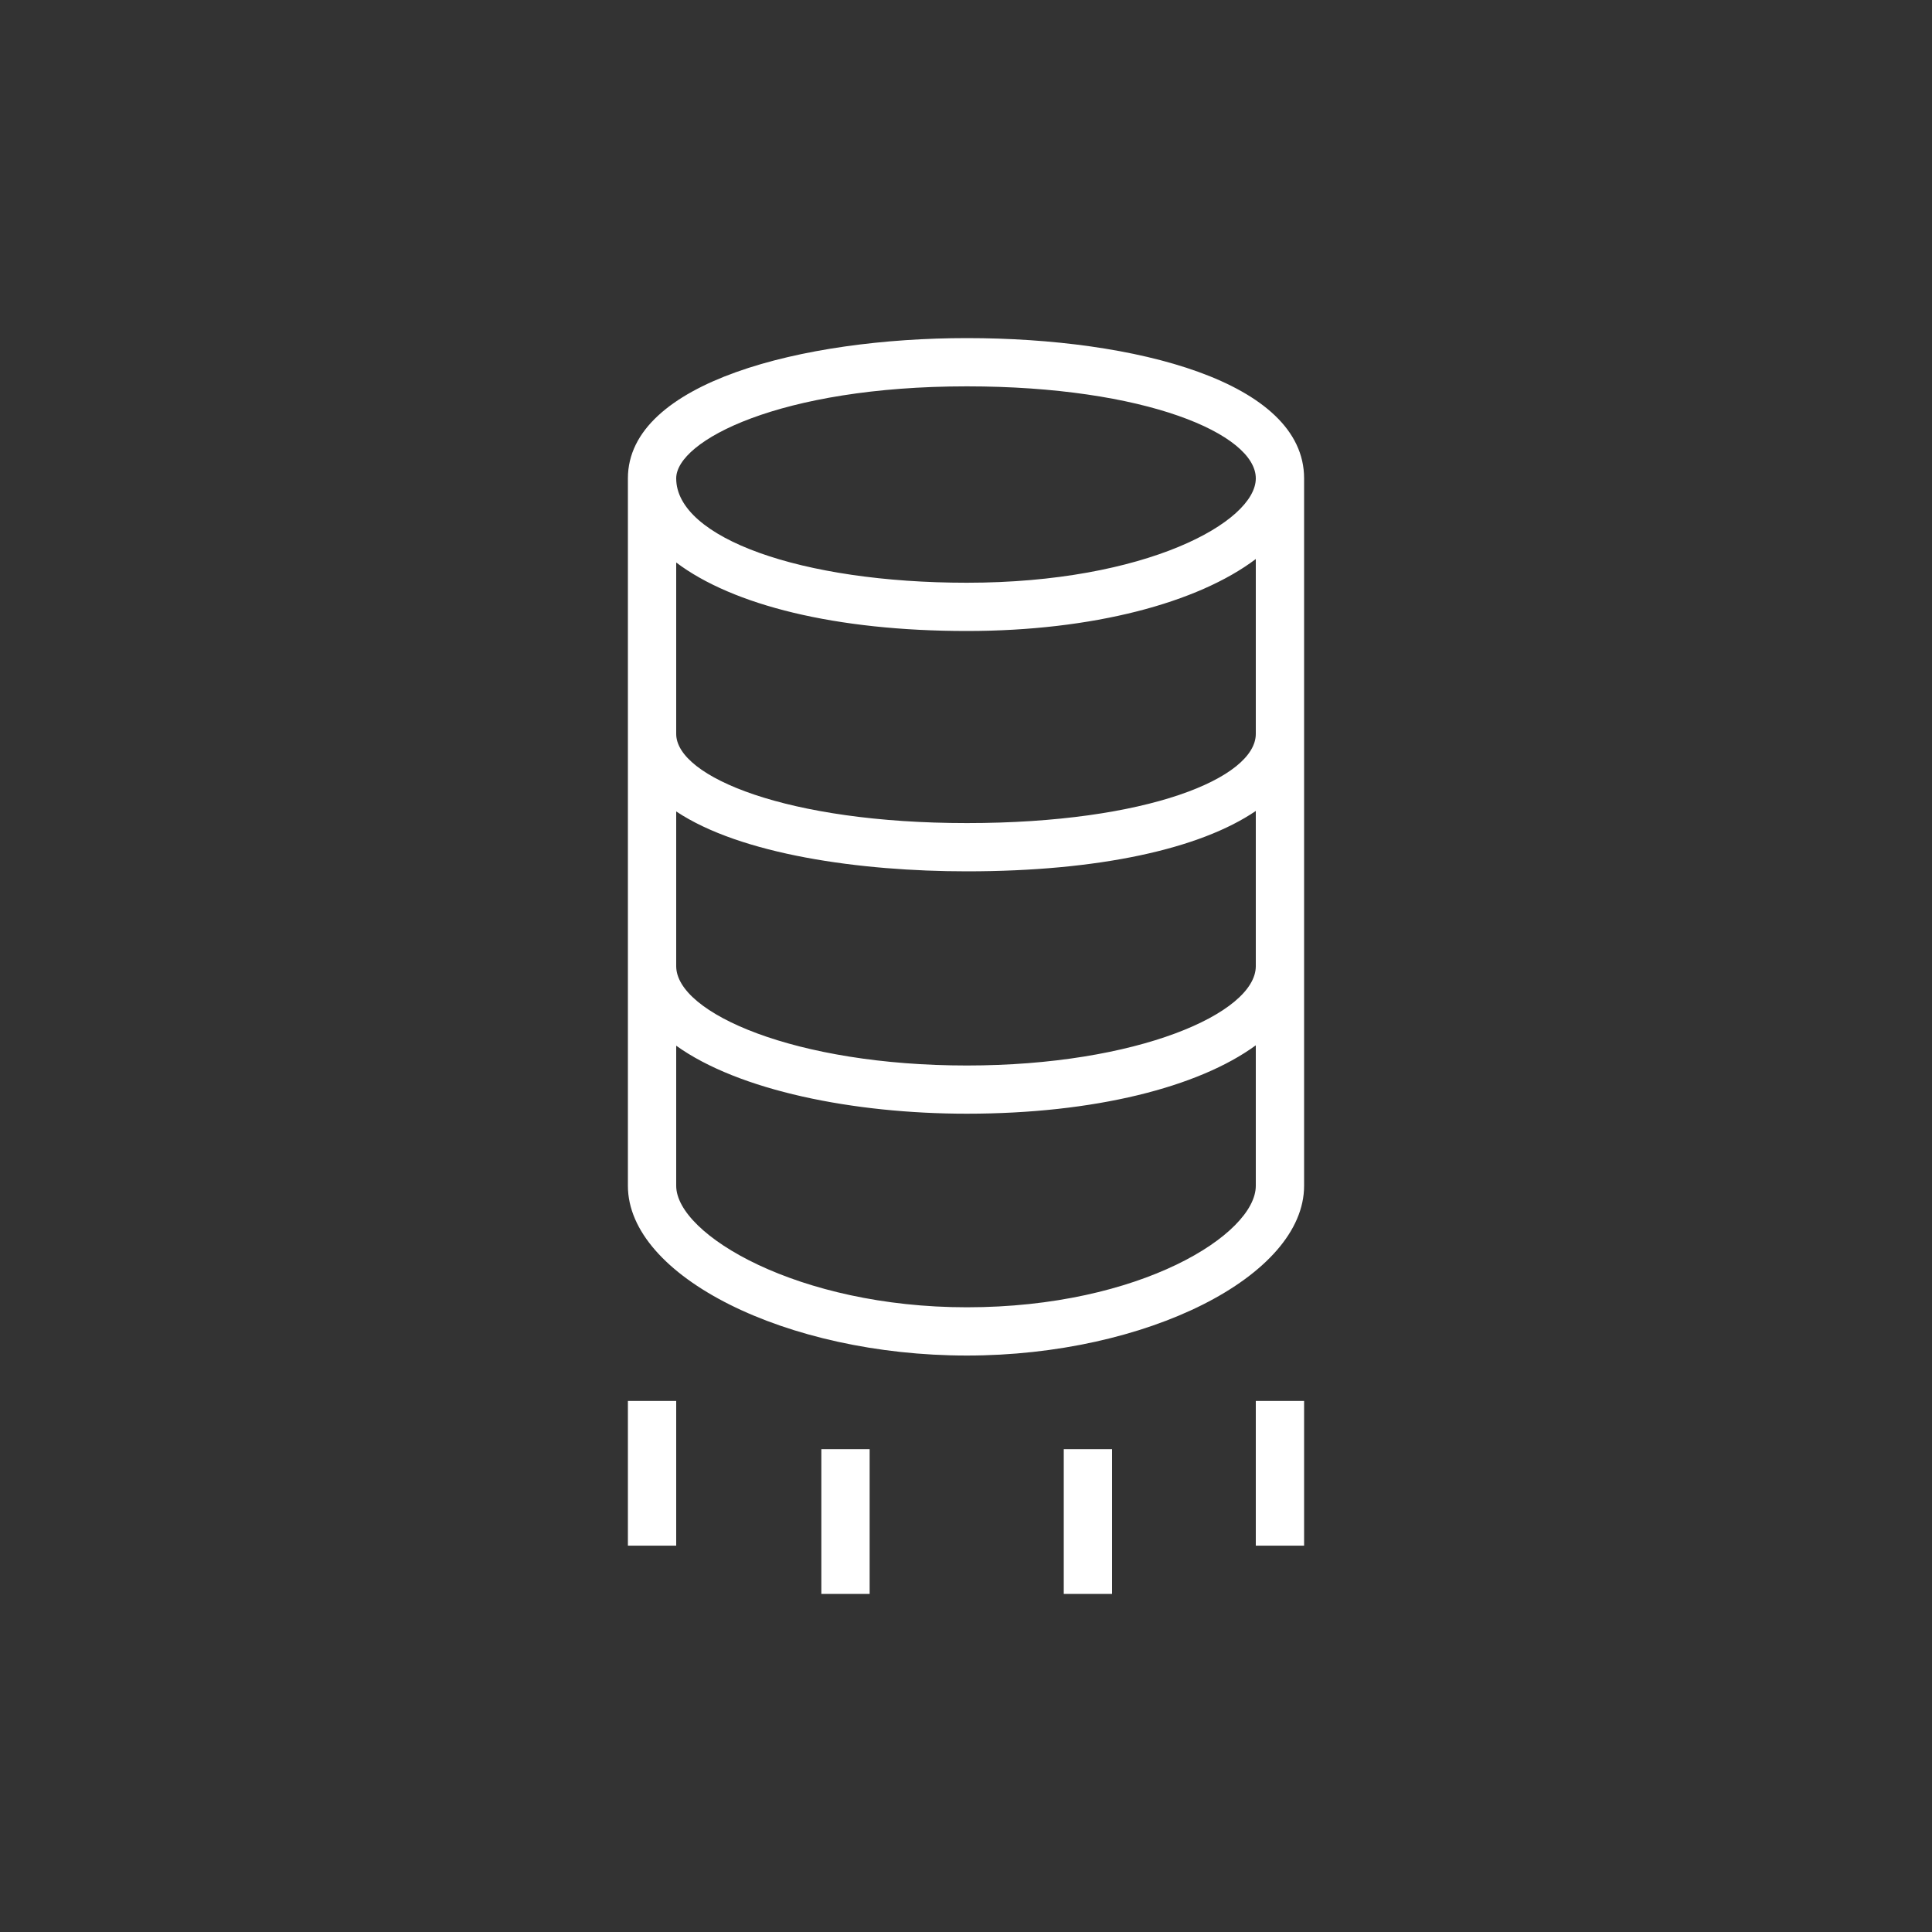 <svg width="40" height="40" viewBox="0 0 40 40" xmlns="http://www.w3.org/2000/svg"><rect x="0" y="0" width="40" height="40" fill="#333333" stroke="none"/>  <g id="Icon-Architecture/32/Arch_AWS-Database-Migration-Service_32" stroke="none" stroke-width="1" fill="none" fill-rule="evenodd">  <path d="M22.024,33 L23.024,33 L23.024,30.003 L22.024,30.003 L22.024,33 Z M17.005,33 L18.005,33 L18.005,30.003 L17.005,30.003 L17.005,33 Z M26,32.001 L27,32.001 L27,29.005 L26,29.005 L26,32.001 Z M13,32.001 L14,32.001 L14,29.005 L13,29.005 L13,32.001 Z M20.018,17.041 C16.301,17.041 14,16.083 14,15.194 L14,11.646 C15.173,12.531 17.304,13.064 20.018,13.064 C22.622,13.064 24.8,12.481 26,11.574 L26,15.194 C26,16.102 23.762,17.041 20.018,17.041 L20.018,17.041 Z M20.018,22.06 C16.471,22.06 14,20.976 14,20.003 L14,16.8 C15.34,17.692 17.805,18.04 20.018,18.04 C22.743,18.04 24.843,17.578 26,16.79 L26,20.003 C26,20.976 23.544,22.06 20.018,22.06 L20.018,22.06 Z M20.018,27.066 C16.527,27.066 14,25.563 14,24.55 L14,21.65 C15.294,22.578 17.664,23.058 20.018,23.058 C22.653,23.058 24.811,22.511 26,21.642 L26,24.55 C26,25.551 23.614,27.066 20.018,27.066 L20.018,27.066 Z M20.018,7.999 C23.713,7.999 26,8.988 26,9.904 C26,10.807 23.724,12.065 20.018,12.065 C16.588,12.065 14,11.136 14,9.904 C14,9.126 16.143,7.999 20.018,7.999 L20.018,7.999 Z M20.018,7 C16.638,7 13,7.909 13,9.904 L13,24.55 C13,26.423 16.279,28.065 20.018,28.065 C23.737,28.065 27,26.423 27,24.55 L27,9.904 C27,7.898 23.493,7 20.018,7 L20.018,7 Z" id="AWS-Database-Migration-Service_Icon_32_Squid" fill="#FFFFFF"></path> </g></svg>